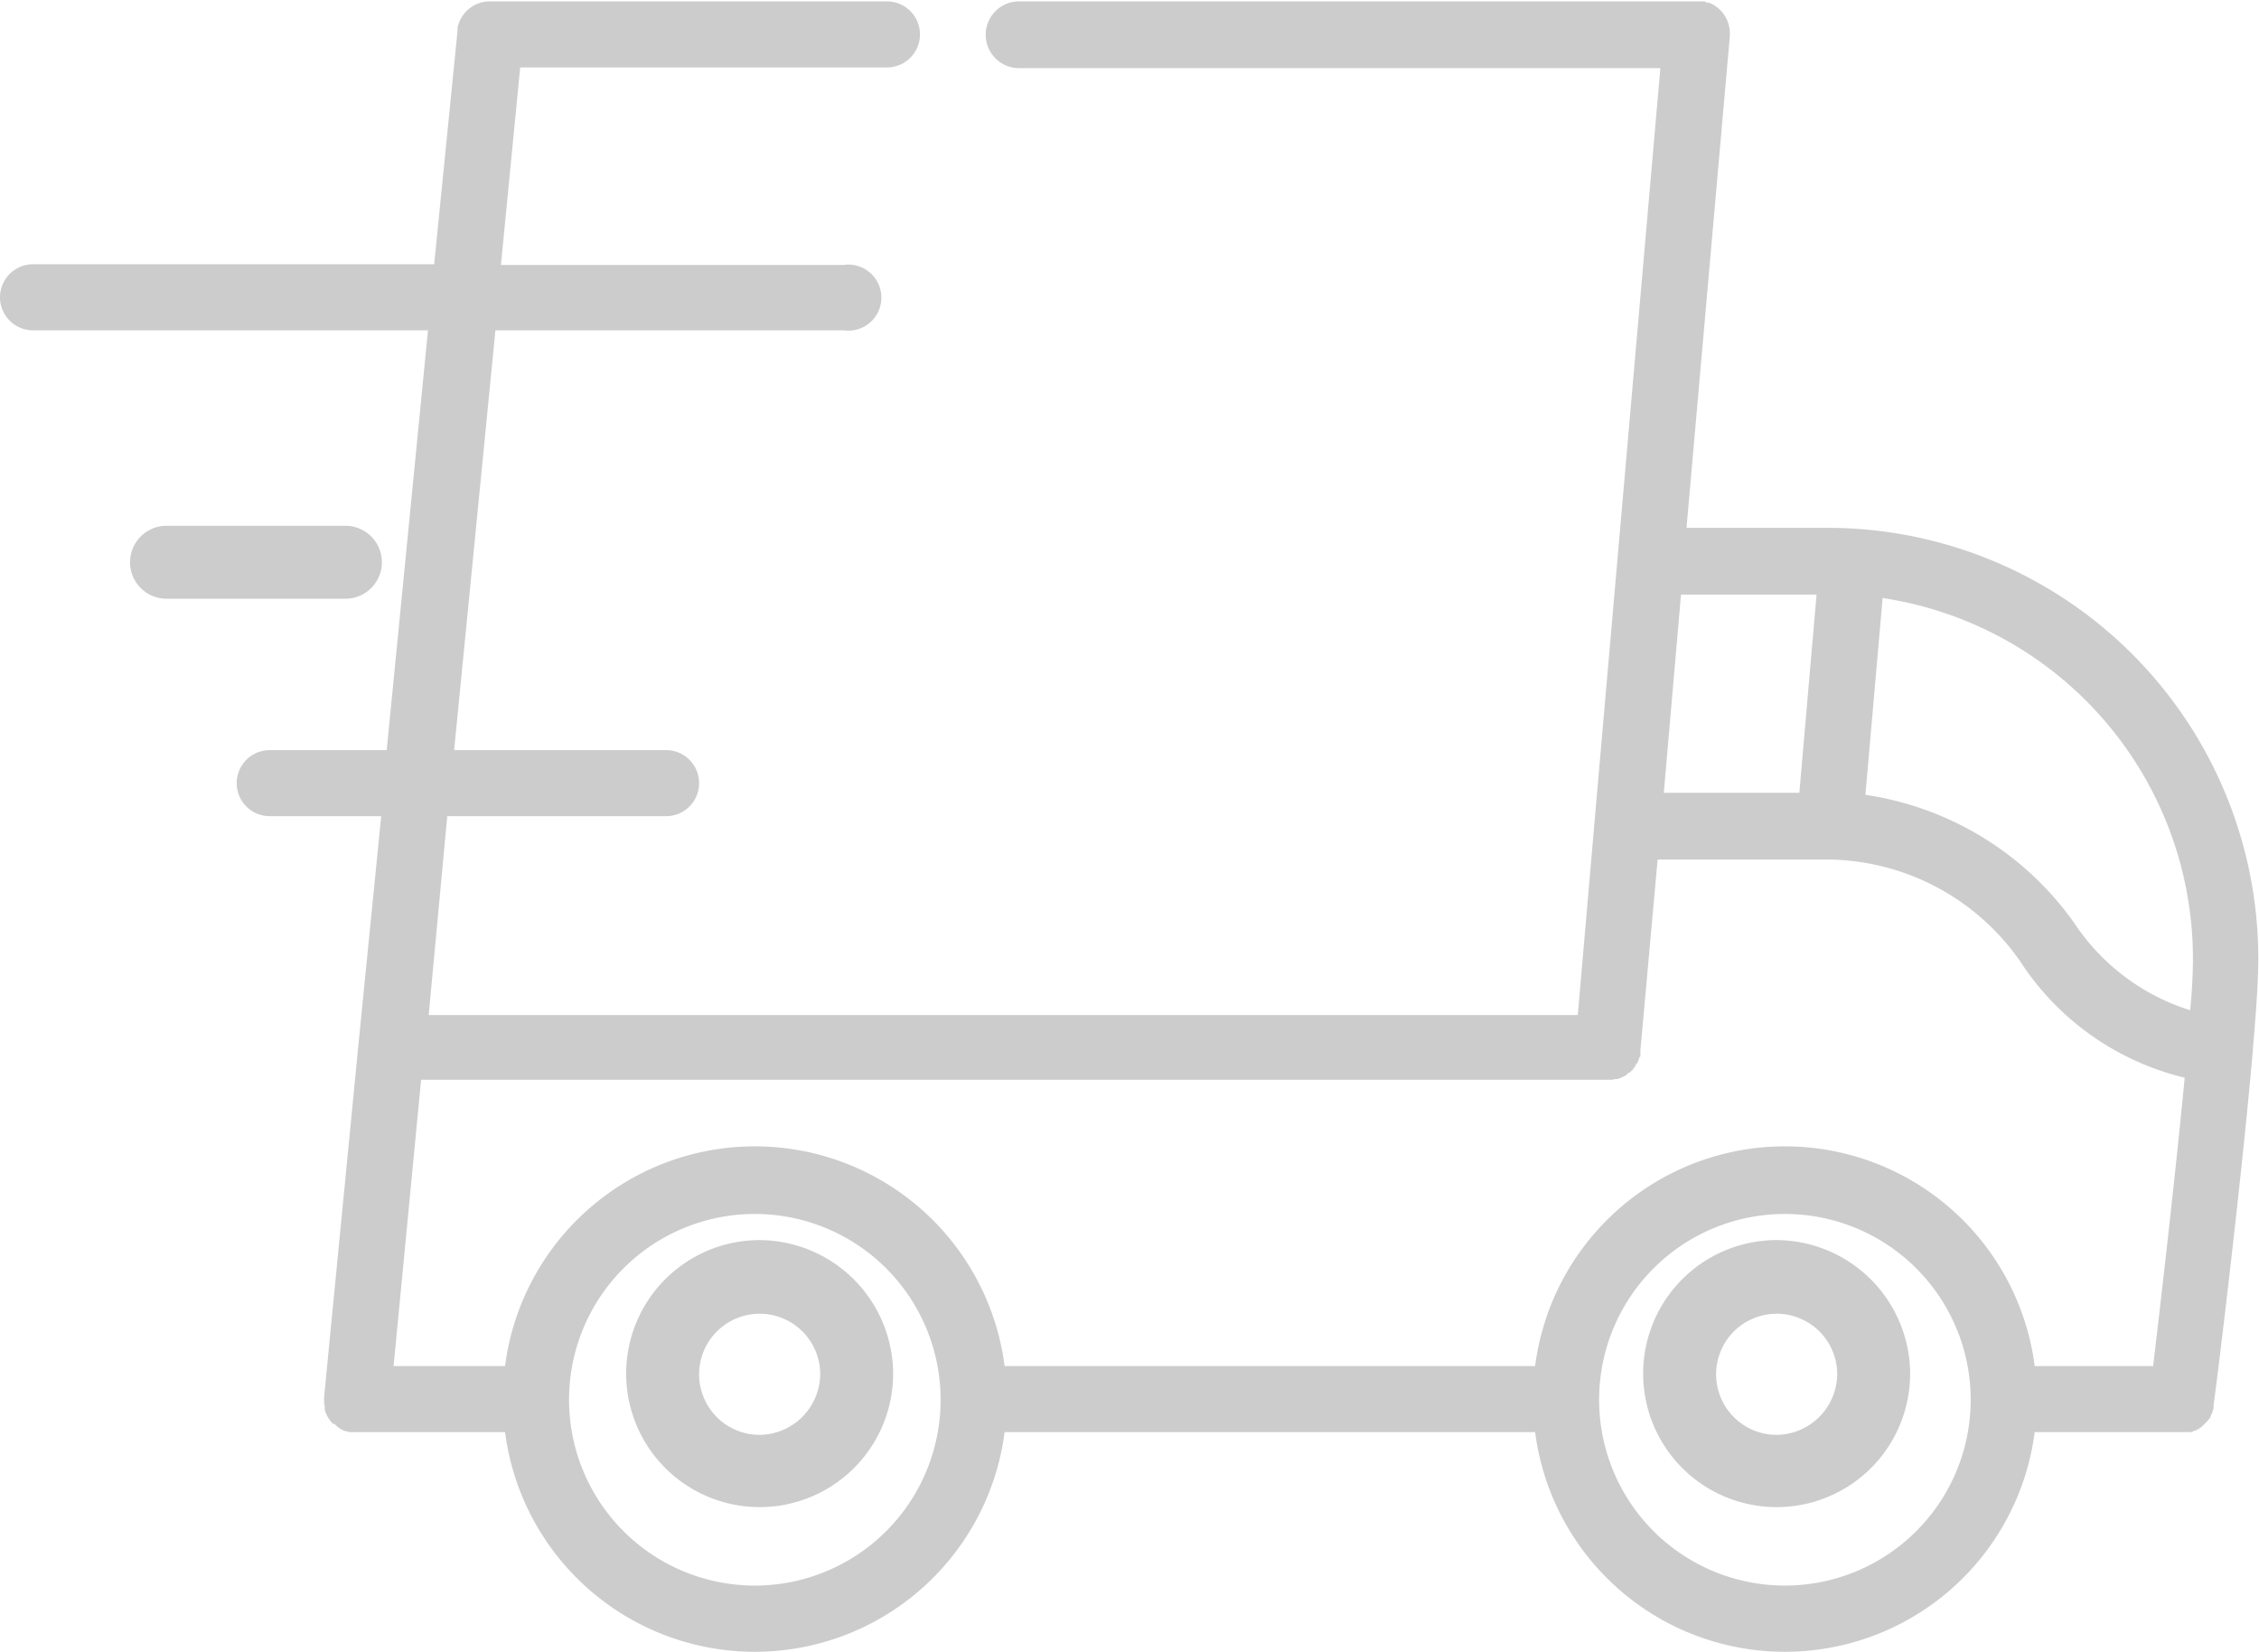 <svg xmlns="http://www.w3.org/2000/svg" width="32.83" height="24" viewBox="0 0 32.83 24"><path data-name="Path 75" d="M26.58 7.67h-2.07l.63-7.15V.48c0-.02 0 0 0 0a.48.48 0 00-.3-.44h-.03l-.04-.02h-9.96a.48.48 0 000 .97h9.32l-.96 10.99-.24 2.77H6.23l.27-2.89h3.18a.48.48 0 000-.96H6.6l.6-6.1h5.06a.48.48 0 100-.95H7.28L7.56.98h5.33a.48.48 0 000-.96H7.12a.48.48 0 00-.47.38v.04c0 .02 0 0 0 0l-.34 3.4H.48a.48.48 0 000 .96h5.74l-.6 6.1h-1.7a.48.48 0 000 .96h1.62l-.33 3.31-.5 5.13v.09c0 .02 0 0 0 0l.01.04v.06a.48.48 0 00.12.2h.02a.48.48 0 00.1.08l.04.02.04.01.04.01h2.26a3.66 3.66 0 007.26 0h7.71a3.66 3.66 0 007.26 0h2.28l.02-.01.02-.01h.02l.02-.02h.02l.02-.02.02-.01.02-.02.01-.01.02-.02.01-.01.02-.02.01-.01.02-.03h.01l.02-.05.02-.04.01-.04.01-.02v-.02-.02-.02c.03-.17.4-3.19.57-5.14v-.02c.05-.56.08-1.03.08-1.33a6.26 6.26 0 00-6.24-6.25zm-2.15.97h1.97l-.25 2.88h-1.97zm-13.46 14.4a2.7 2.7 0 112.7-2.7 2.7 2.7 0 01-2.7 2.7zm14.97 0a2.7 2.7 0 112.7-2.7 2.7 2.7 0 01-2.7 2.7zm5.34-3.19h-1.71a3.66 3.66 0 00-7.26 0H14.6a3.66 3.66 0 00-7.26 0H5.72l.4-4.16H23.43l.04-.01h.04l.02-.01.03-.01.02-.01.02-.01.02-.01.02-.01.01-.02.02-.01.02-.01.02-.02.01-.01.02-.02.01-.02.02-.02v-.02l.02-.02.01-.01.01-.03.01-.02v-.02l.02-.02v-.02-.03-.02-.02l.25-2.77h2.49a3.44 3.44 0 012.84 1.57 3.95 3.95 0 002.33 1.6c-.14 1.47-.36 3.36-.46 4.2zm.55-5.17a3.15 3.15 0 01-1.68-1.26 4.52 4.52 0 00-3.04-1.87l.25-2.86a5.3 5.3 0 014.51 5.23c0 .19-.01.45-.04.76z" fill="#ccc"/><path data-name="Path 76" d="M11.03 18.02a1.94 1.94 0 101.95 1.94 1.95 1.95 0 00-1.95-1.94zm0 2.83a.88.88 0 11.89-.89.89.89 0 01-.89.89z" fill="#ccc"/><path data-name="Path 77" d="M25.82 18.02a1.94 1.94 0 101.94 1.94 1.95 1.95 0 00-1.94-1.94zm0 2.83a.88.88 0 11.88-.89.89.89 0 01-.88.89z" fill="#ccc"/><path data-name="Path 78" d="M5.02 7.64h-2.6a.53.53 0 000 1.06h2.6a.53.53 0 000-1.06z" fill="#ccc"/></svg>